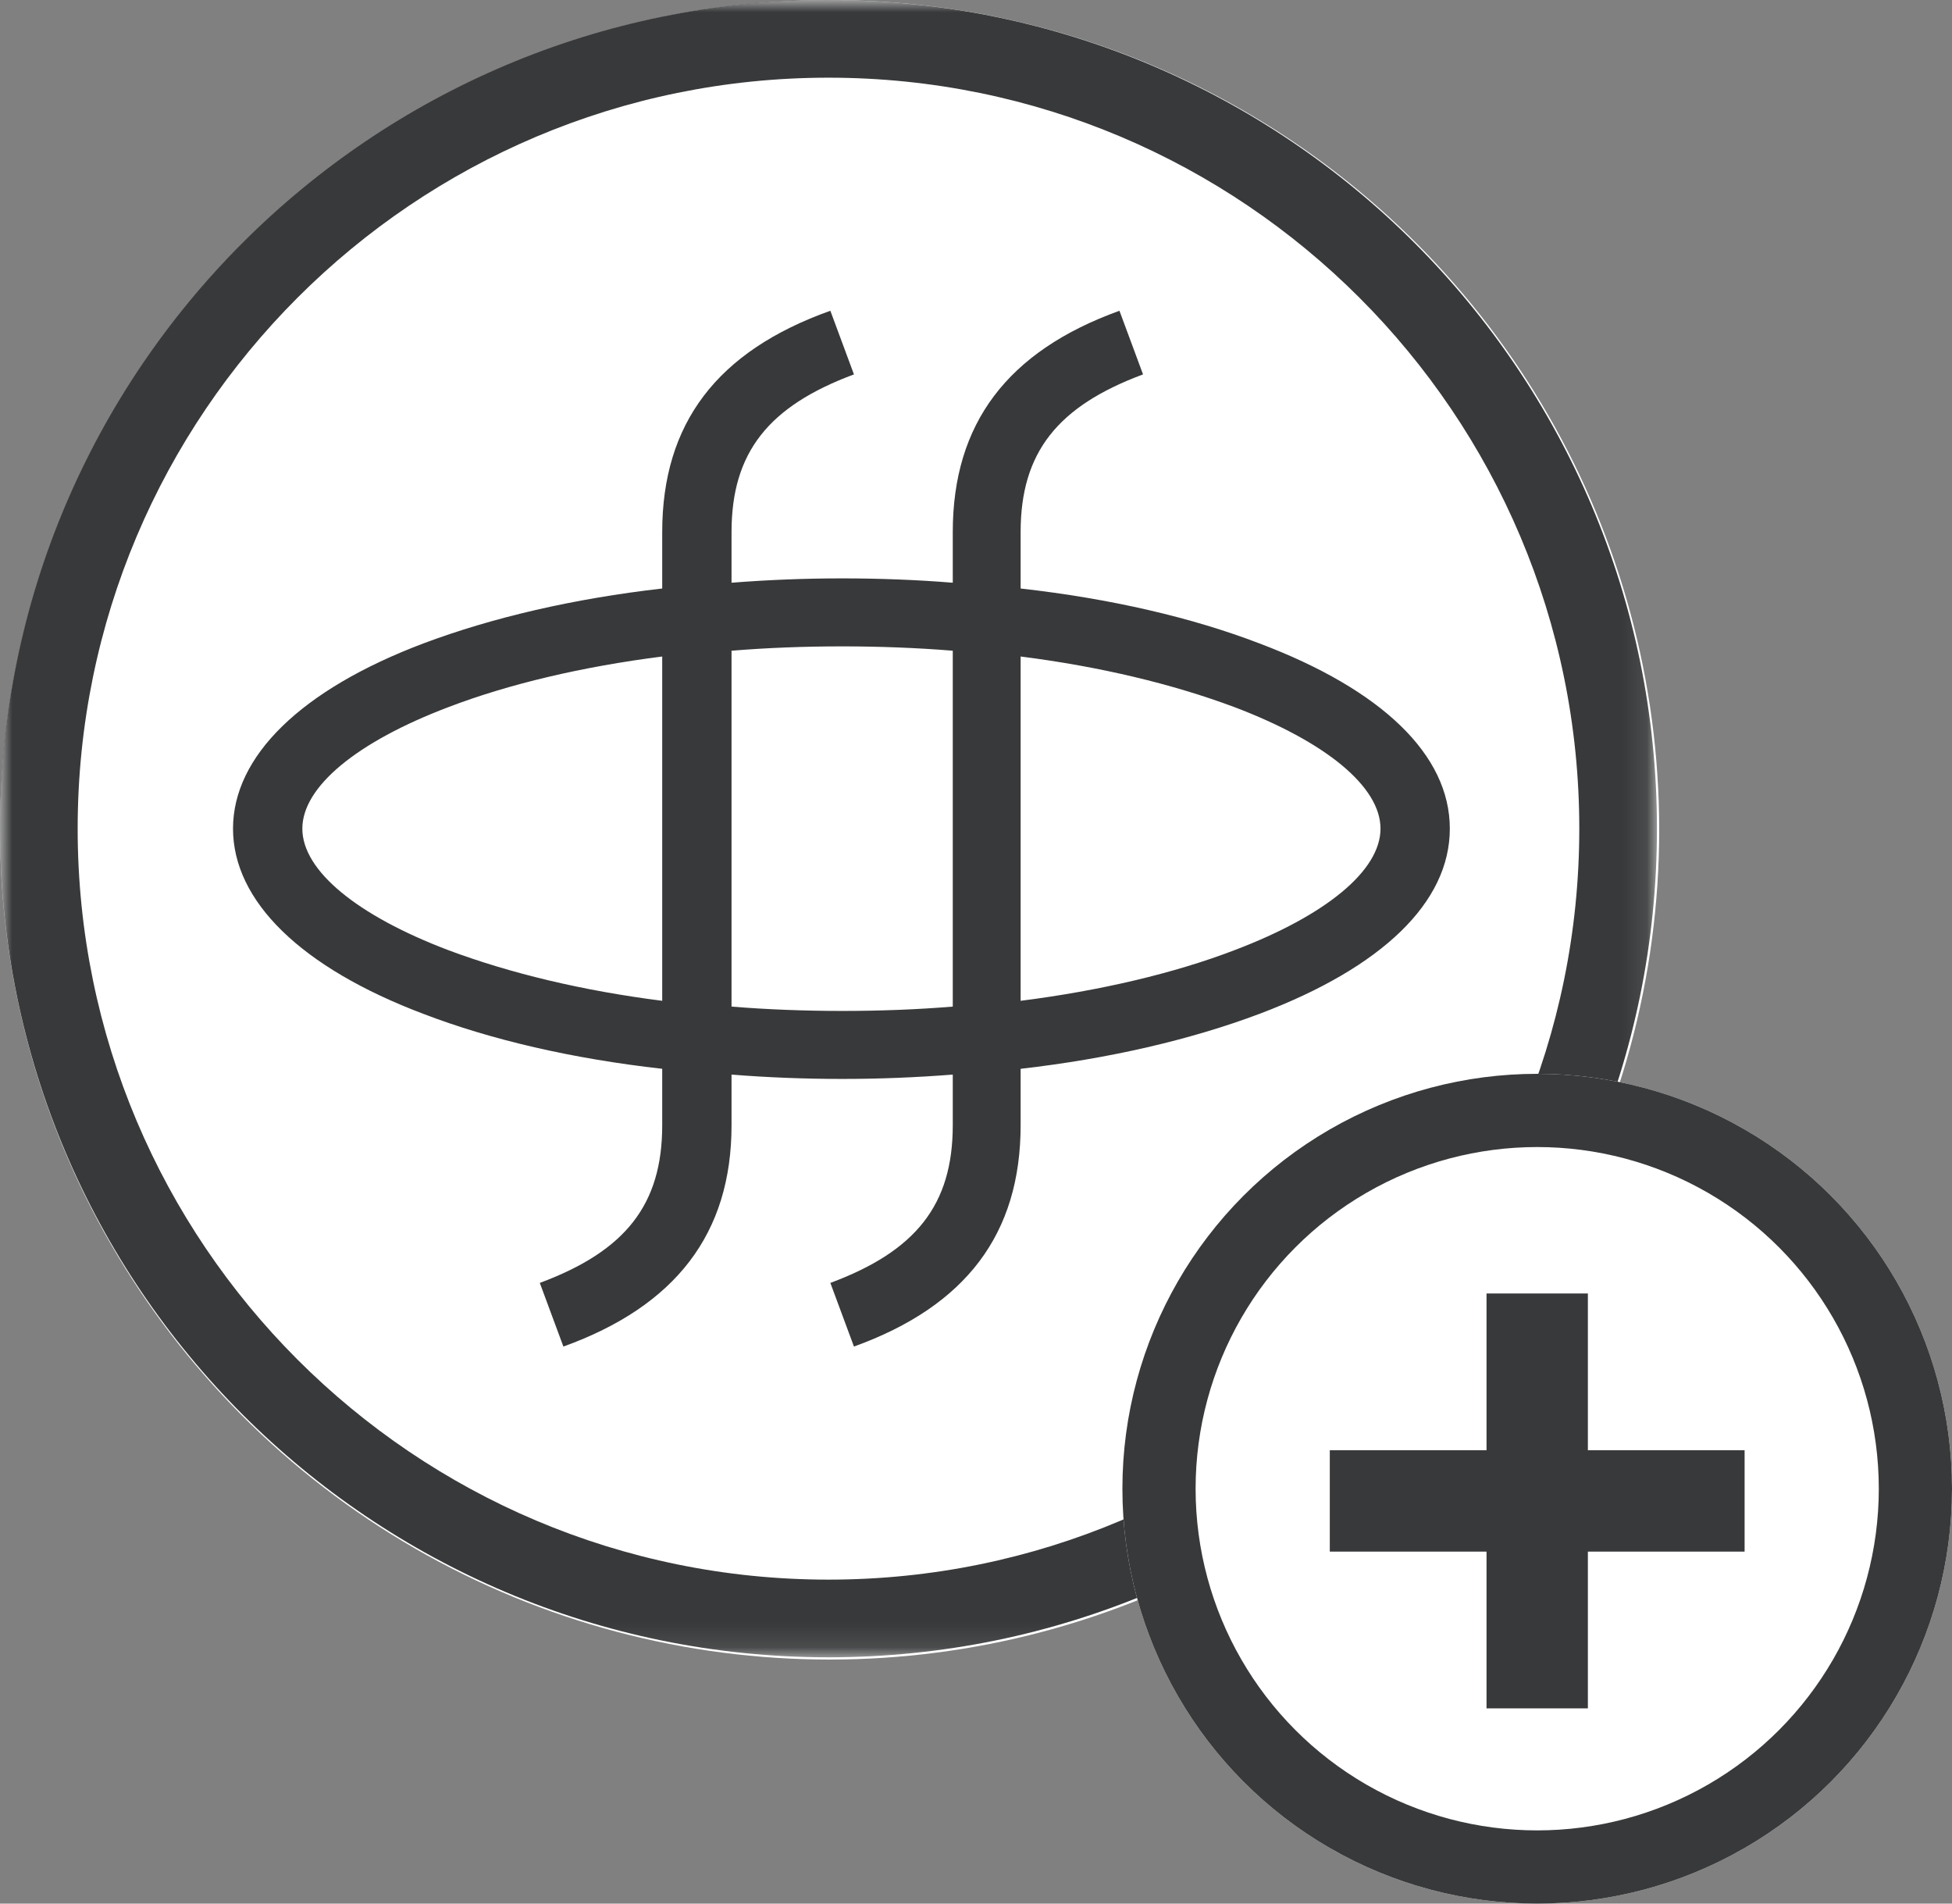 <?xml version="1.0" encoding="UTF-8"?>
<svg width="80px" height="78px" viewBox="0 0 80 78" version="1.1" xmlns="http://www.w3.org/2000/svg" xmlns:xlink="http://www.w3.org/1999/xlink">
    <rect x="0" y="0" width="80" height="78" fill="#808080" stroke="none"/>
    <title>deposit-new</title>
    <defs>
        <polygon id="path-1" points="0 0 67.908 0 67.908 67.908 0 67.908"></polygon>
    </defs>
    <g id="deposit-new" stroke="none" stroke-width="1" fill="none" fill-rule="evenodd">
        <g id="deposit-eth">
            <circle id="椭圆形" fill="#FFFFFF" fill-rule="nonzero" cx="34" cy="34" r="34"></circle>
            <g id="编组">
                <mask id="mask-2" fill="white">
                    <use xlink:href="#path-1"></use>
                </mask>
                <g id="Clip-2"></g>
                <circle id="椭圆形" fill="#FFFFFF" mask="url(#mask-2)" cx="33.926" cy="34.207" r="32.159"></circle>
                <path d="M41.829,26.9 L41.829,41.008 C45.093,40.593 48.116,39.882 50.594,38.933 C54.342,37.51 56.578,35.673 56.578,33.954 C56.578,32.235 54.342,30.397 50.594,28.975 C48.055,28.026 45.093,27.315 41.829,26.9 L41.829,26.9 Z M27.14,26.9 C23.876,27.315 20.853,28.026 18.375,28.975 C14.627,30.397 12.391,32.235 12.391,33.954 C12.391,35.673 14.627,37.51 18.375,38.933 C20.914,39.882 23.876,40.593 27.14,41.008 L27.14,26.9 Z M34.515,26.485 C32.943,26.485 31.432,26.544 29.981,26.663 L29.981,41.245 C31.432,41.364 33.003,41.423 34.515,41.423 C36.086,41.423 37.598,41.364 39.048,41.245 L39.048,26.663 C37.598,26.544 36.026,26.485 34.515,26.485 L34.515,26.485 Z M45.879,12.733 L46.846,15.341 C43.34,16.645 41.829,18.542 41.829,21.802 L41.829,24.114 C45.516,24.529 48.841,25.299 51.621,26.366 C56.639,28.263 59.419,30.931 59.419,33.954 C59.419,36.977 56.639,39.645 51.621,41.541 C48.78,42.608 45.456,43.379 41.829,43.794 L41.829,46.106 C41.829,50.551 39.592,53.516 34.998,55.175 L34.031,52.567 C37.537,51.263 39.048,49.366 39.048,46.106 L39.048,44.031 C37.537,44.149 36.026,44.209 34.515,44.209 C33.003,44.209 31.432,44.149 29.981,44.031 L29.981,46.106 C29.981,50.551 27.684,53.516 23.09,55.175 L22.123,52.567 C25.629,51.263 27.14,49.366 27.14,46.106 L27.14,43.794 C23.453,43.379 20.128,42.608 17.347,41.541 C12.33,39.645 9.55,36.918 9.55,33.954 C9.55,30.99 12.33,28.263 17.347,26.366 C20.188,25.299 23.513,24.529 27.14,24.114 L27.14,21.802 C27.14,17.356 29.377,14.393 34.031,12.733 L34.998,15.341 C31.492,16.645 29.981,18.542 29.981,21.802 L29.981,23.877 C31.492,23.758 33.003,23.699 34.515,23.699 C36.026,23.699 37.598,23.758 39.048,23.877 L39.048,21.802 C39.048,17.356 41.285,14.393 45.879,12.733 L45.879,12.733 Z M33.954,3.183 C16.96,3.183 3.183,16.96 3.183,33.954 C3.183,50.948 16.96,64.725 33.954,64.725 C50.948,64.725 64.725,50.948 64.725,33.954 C64.725,16.96 50.948,3.183 33.954,3.183 L33.954,3.183 Z M33.954,0 C52.706,0 67.908,15.202 67.908,33.954 C67.908,52.706 52.706,67.908 33.954,67.908 C15.202,67.908 -5.63083243e-05,52.706 -5.63083243e-05,33.954 C-5.63083243e-05,15.202 15.202,0 33.954,0 L33.954,0 Z" id="Fill-1" fill="#38393A" mask="url(#mask-2)"></path>
            </g>
            <g id="编组" transform="translate(46, 44)">
                <circle id="椭圆形" fill="#FFFFFF" fill-rule="nonzero" cx="17" cy="17" r="17"></circle>
                <circle id="椭圆形" stroke="#38393A" stroke-width="3" cx="17" cy="17" r="15.5"></circle>
                <polygon id="路径" fill="#38393A" fill-rule="nonzero" points="19.077 15.423 25.5 15.423 25.5 19.577 19.077 19.577 19.077 26 14.923 26 14.923 19.577 8.5 19.577 8.5 15.423 14.923 15.423 14.923 9 19.077 9"></polygon>
            </g>
        </g>
    </g>
</svg>